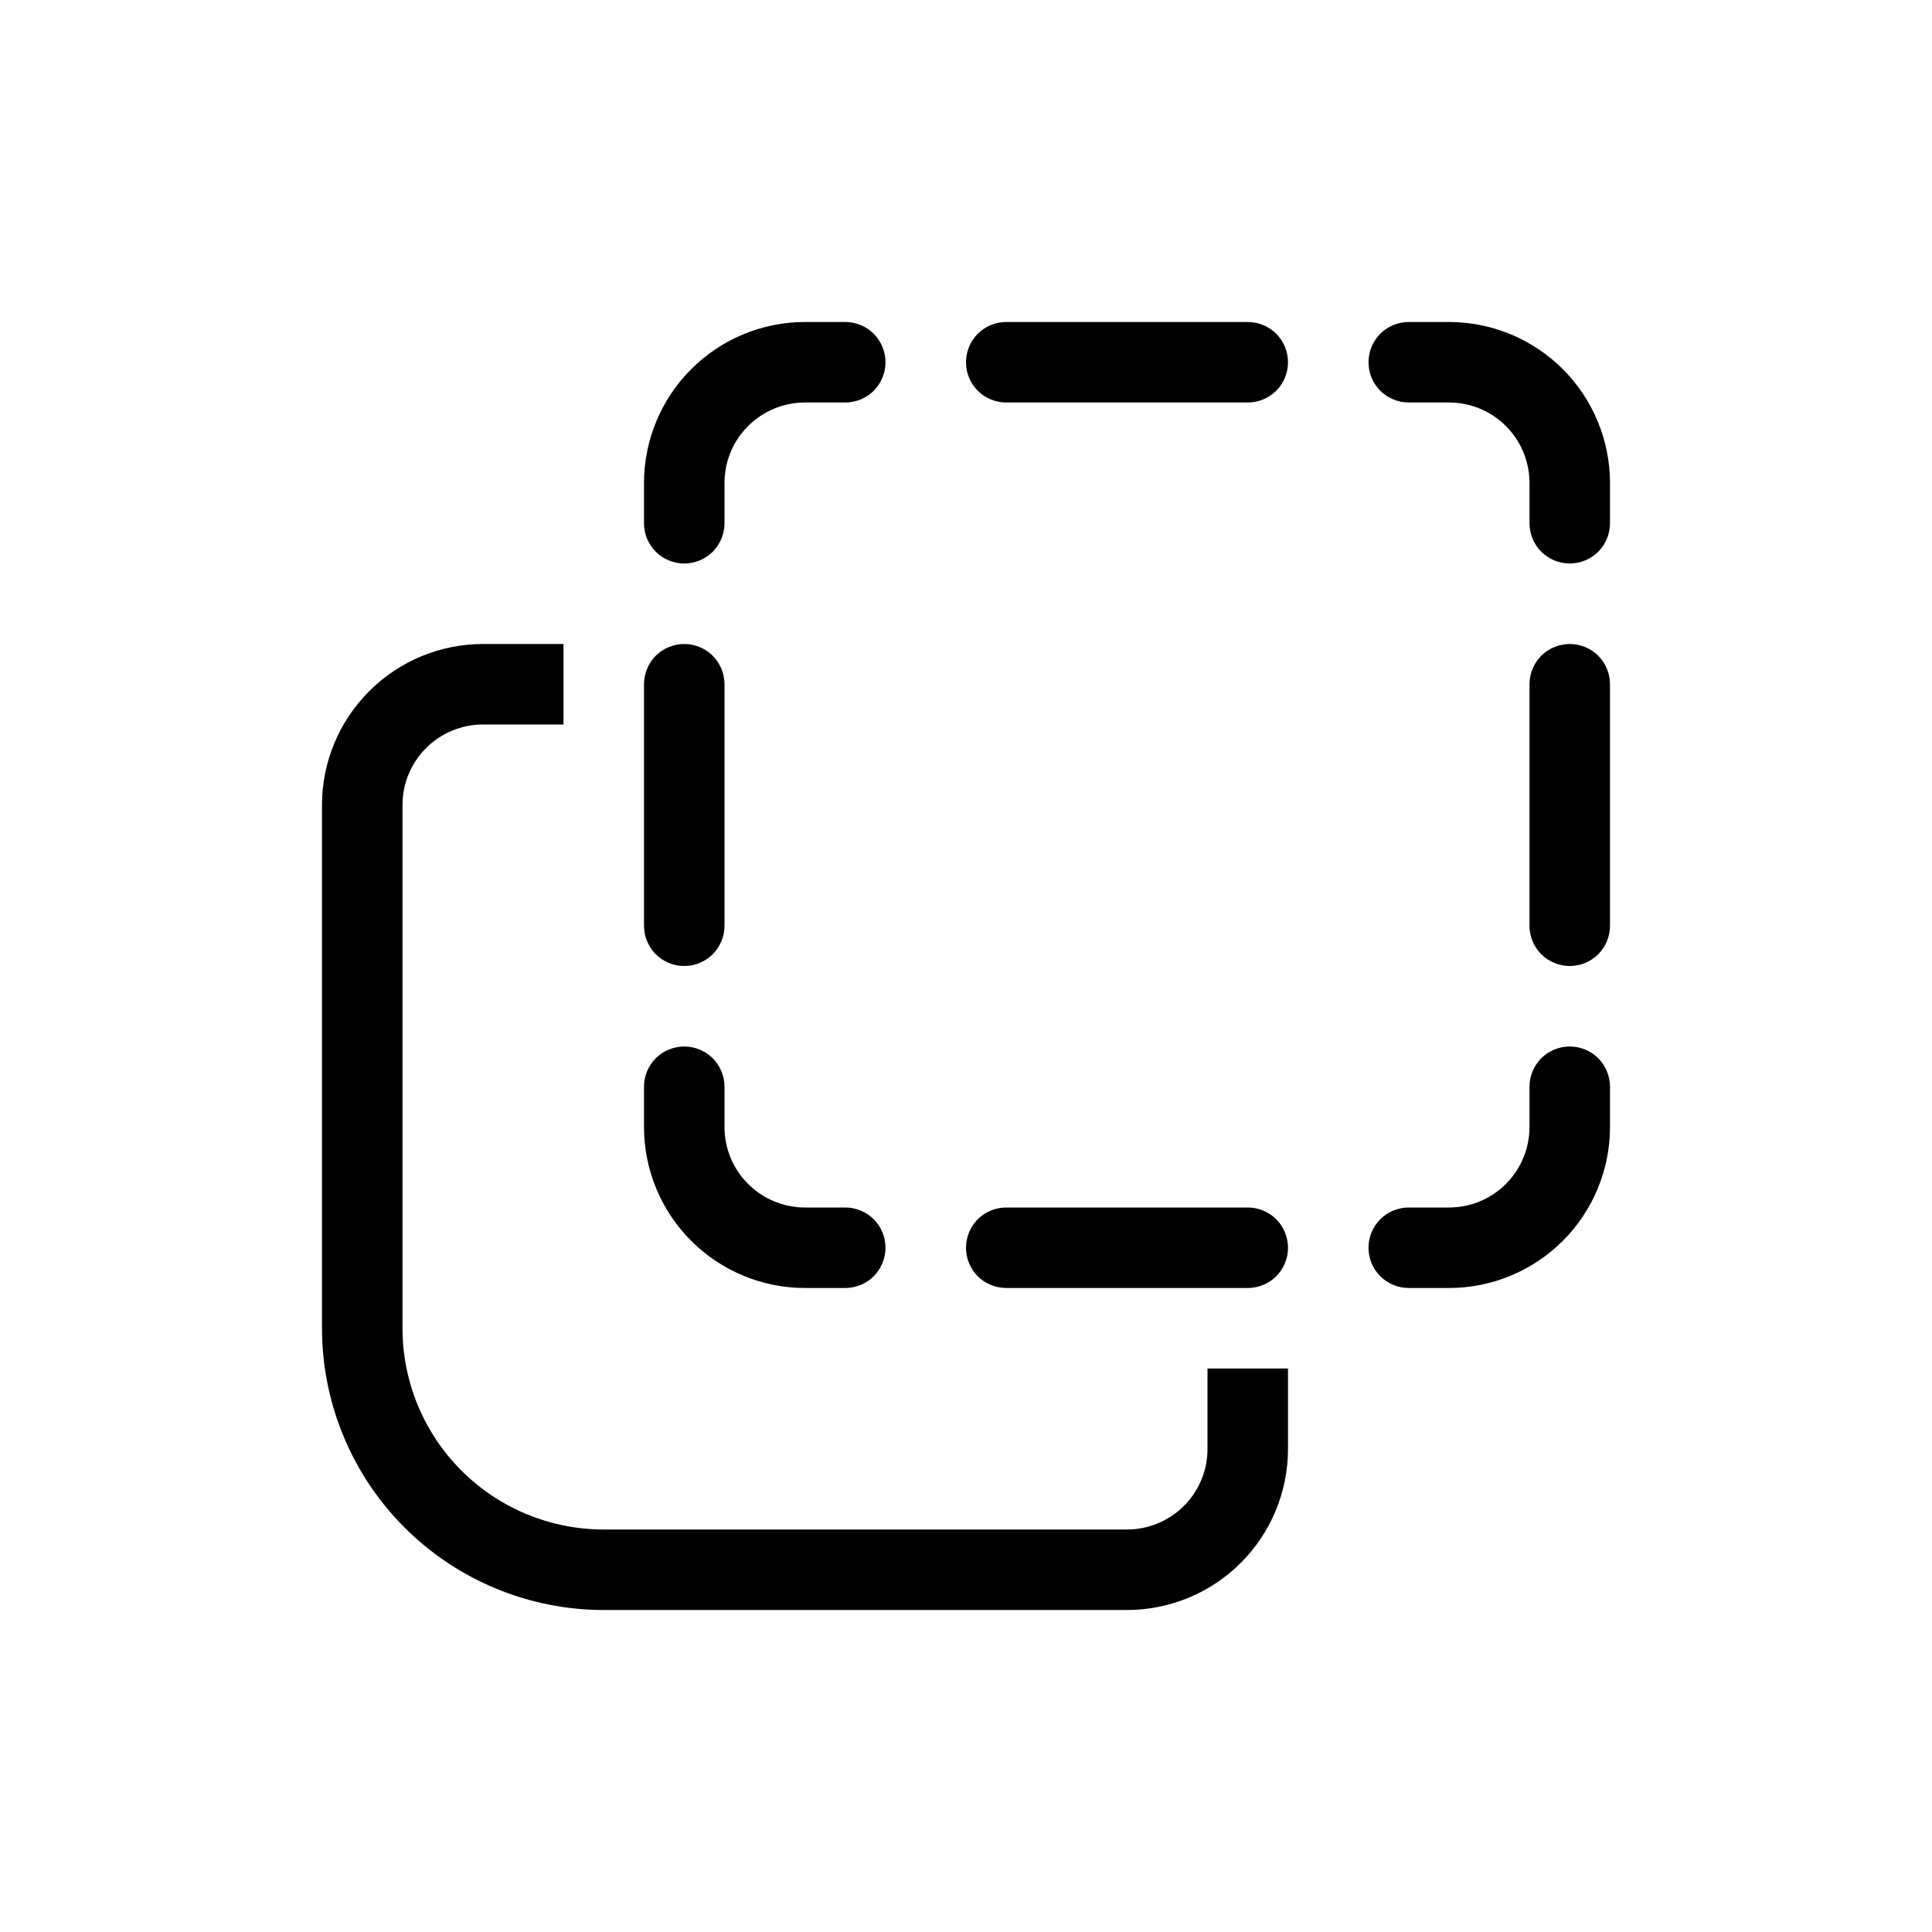 <svg width="24" height="24" viewBox="0 0 24 24" fill="none" xmlns="http://www.w3.org/2000/svg">
<path d="M10 5C9.735 5 9.48 5.105 9.293 5.293C9.105 5.48 9 5.735 9 6V6.5C9 6.633 8.947 6.76 8.854 6.854C8.76 6.947 8.633 7 8.5 7C8.367 7 8.24 6.947 8.146 6.854C8.053 6.76 8 6.633 8 6.5V6C8 5.47 8.211 4.961 8.586 4.586C8.961 4.211 9.47 4 10 4H10.5C10.633 4 10.76 4.053 10.854 4.146C10.947 4.24 11 4.367 11 4.5C11 4.633 10.947 4.76 10.854 4.854C10.76 4.947 10.633 5 10.5 5H10ZM9 14C9 14.265 9.105 14.52 9.293 14.707C9.48 14.895 9.735 15 10 15H10.5C10.633 15 10.76 15.053 10.854 15.146C10.947 15.24 11 15.367 11 15.5C11 15.633 10.947 15.76 10.854 15.854C10.76 15.947 10.633 16 10.5 16H10C9.47 16 8.961 15.789 8.586 15.414C8.211 15.039 8 14.53 8 14V13.5C8 13.367 8.053 13.24 8.146 13.146C8.24 13.053 8.367 13 8.5 13C8.633 13 8.76 13.053 8.854 13.146C8.947 13.24 9 13.367 9 13.5V14ZM9 8.5C9 8.367 8.947 8.24 8.854 8.146C8.76 8.053 8.633 8 8.5 8C8.367 8 8.24 8.053 8.146 8.146C8.053 8.24 8 8.367 8 8.5V11.5C8 11.633 8.053 11.76 8.146 11.854C8.24 11.947 8.367 12 8.5 12C8.633 12 8.76 11.947 8.854 11.854C8.947 11.76 9 11.633 9 11.5V8.5ZM18 5C18.265 5 18.52 5.105 18.707 5.293C18.895 5.48 19 5.735 19 6V6.5C19 6.633 19.053 6.76 19.146 6.854C19.24 6.947 19.367 7 19.5 7C19.633 7 19.76 6.947 19.854 6.854C19.947 6.76 20 6.633 20 6.5V6C20 5.47 19.789 4.961 19.414 4.586C19.039 4.211 18.53 4 18 4H17.5C17.367 4 17.24 4.053 17.146 4.146C17.053 4.24 17 4.367 17 4.5C17 4.633 17.053 4.76 17.146 4.854C17.24 4.947 17.367 5 17.5 5H18ZM18 15C18.265 15 18.52 14.895 18.707 14.707C18.895 14.52 19 14.265 19 14V13.5C19 13.367 19.053 13.24 19.146 13.146C19.24 13.053 19.367 13 19.5 13C19.633 13 19.76 13.053 19.854 13.146C19.947 13.24 20 13.367 20 13.5V14C20 14.53 19.789 15.039 19.414 15.414C19.039 15.789 18.53 16 18 16H17.5C17.367 16 17.24 15.947 17.146 15.854C17.053 15.76 17 15.633 17 15.5C17 15.367 17.053 15.24 17.146 15.146C17.24 15.053 17.367 15 17.5 15H18ZM19.5 8C19.367 8 19.24 8.053 19.146 8.146C19.053 8.24 19 8.367 19 8.5V11.5C19 11.633 19.053 11.76 19.146 11.854C19.24 11.947 19.367 12 19.5 12C19.633 12 19.76 11.947 19.854 11.854C19.947 11.76 20 11.633 20 11.5V8.5C20 8.367 19.947 8.24 19.854 8.146C19.76 8.053 19.633 8 19.5 8ZM12.5 4C12.367 4 12.24 4.053 12.146 4.146C12.053 4.24 12 4.367 12 4.5C12 4.633 12.053 4.76 12.146 4.854C12.24 4.947 12.367 5 12.5 5H15.5C15.633 5 15.76 4.947 15.854 4.854C15.947 4.76 16 4.633 16 4.5C16 4.367 15.947 4.24 15.854 4.146C15.76 4.053 15.633 4 15.5 4H12.5ZM12 15.5C12 15.367 12.053 15.24 12.146 15.146C12.24 15.053 12.367 15 12.5 15H15.5C15.633 15 15.76 15.053 15.854 15.146C15.947 15.24 16 15.367 16 15.5C16 15.633 15.947 15.76 15.854 15.854C15.76 15.947 15.633 16 15.5 16H12.5C12.367 16 12.24 15.947 12.146 15.854C12.053 15.76 12 15.633 12 15.5ZM6 8H7V9H6C5.735 9 5.48 9.105 5.293 9.293C5.105 9.48 5 9.735 5 10V16.5C5 17.163 5.263 17.799 5.732 18.268C6.201 18.737 6.837 19 7.5 19H14C14.265 19 14.52 18.895 14.707 18.707C14.895 18.52 15 18.265 15 18V17H16V18C16 18.53 15.789 19.039 15.414 19.414C15.039 19.789 14.53 20 14 20H7.5C6.572 20 5.681 19.631 5.025 18.975C4.369 18.319 4 17.428 4 16.5V10C4 9.47 4.211 8.961 4.586 8.586C4.961 8.211 5.47 8 6 8Z" fill="black"/>
</svg>
